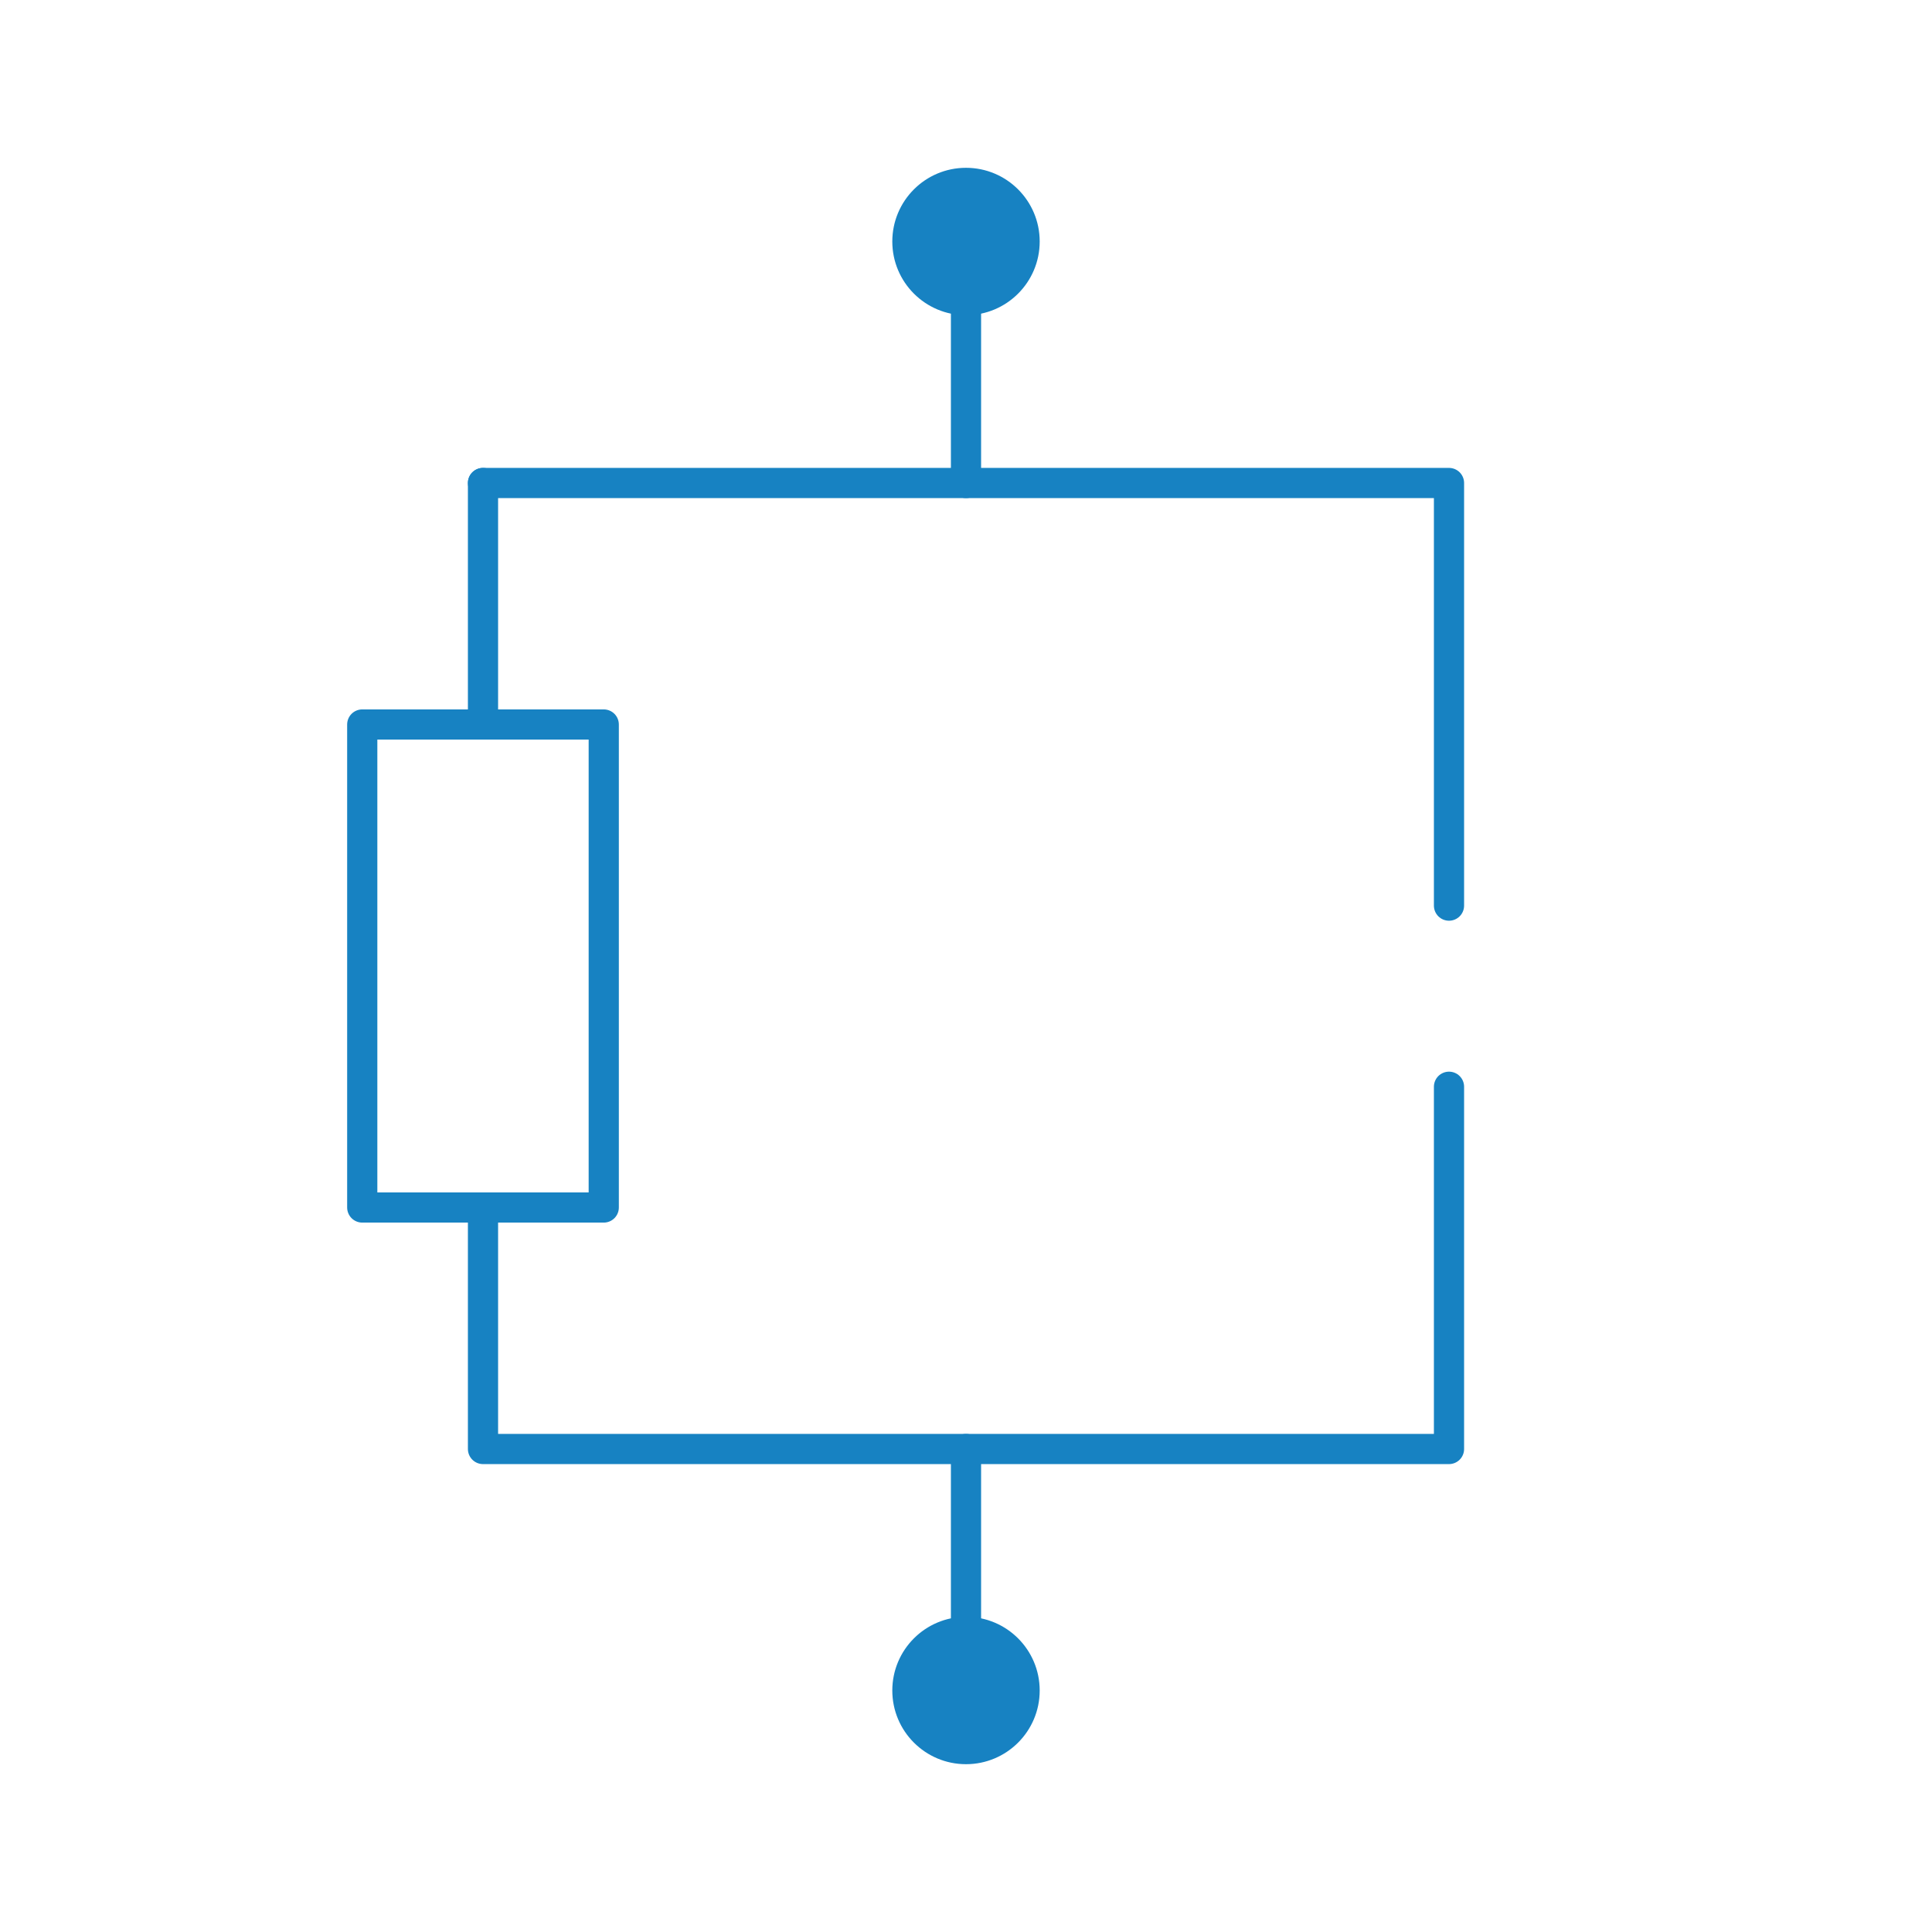 <?xml version="1.0" encoding="UTF-8" standalone="no"?>
<!-- Created with Inkscape (http://www.inkscape.org/) -->

<svg
   xmlns:osb="http://www.openswatchbook.org/uri/2009/osb"
   xmlns:dc="http://purl.org/dc/elements/1.1/"
   xmlns:cc="http://creativecommons.org/ns#"
   xmlns:rdf="http://www.w3.org/1999/02/22-rdf-syntax-ns#"
   xmlns:svg="http://www.w3.org/2000/svg"
   xmlns="http://www.w3.org/2000/svg"
   xmlns:xlink="http://www.w3.org/1999/xlink"
   xmlns:sodipodi="http://sodipodi.sourceforge.net/DTD/sodipodi-0.dtd"
   xmlns:inkscape="http://www.inkscape.org/namespaces/inkscape"
   width="256"
   height="256"
   viewBox="0 0 256 256"
   id="svg4289"
   version="1.1"
   inkscape:version="0.91 r13725"
   sodipodi:docname="integrate-and-fire.svg"
   inkscape:export-filename="./integrate-and-fire.png"
   inkscape:export-xdpi="90"
   inkscape:export-ydpi="90">
  <defs
     id="defs4291">
    <linearGradient
       id="linearGradient4898"
       osb:paint="solid">
      <stop
         style="stop-color:#1782c2;stop-opacity:1;"
         offset="0"
         id="stop4900" />
    </linearGradient>
    <linearGradient
       inkscape:collect="always"
       xlink:href="#linearGradient4898"
       id="linearGradient4902"
       x1="61.972"
       y1="844.348"
       x2="130"
       y2="844.348"
       gradientUnits="userSpaceOnUse" />
  </defs>
  <sodipodi:namedview
     id="base"
     pagecolor="#ffffff"
     bordercolor="#666666"
     borderopacity="1.0"
     inkscape:pageopacity="0.0"
     inkscape:pageshadow="2"
     inkscape:zoom="1.7539563"
     inkscape:cx="-54.593956"
     inkscape:cy="138.48858"
     inkscape:document-units="px"
     inkscape:current-layer="layer1"
     showgrid="false"
     units="px"
     inkscape:object-paths="true"
     inkscape:snap-intersection-paths="true"
     inkscape:object-nodes="true"
     inkscape:snap-smooth-nodes="true"
     inkscape:snap-midpoints="true"
     inkscape:snap-center="true"
     inkscape:snap-object-midpoints="true"
     inkscape:window-width="2504"
     inkscape:window-height="1411"
     inkscape:window-x="56"
     inkscape:window-y="0"
     inkscape:window-maximized="1">
    <inkscape:grid
       type="xygrid"
       id="grid4837"
       spacingx="8"
       spacingy="8" />
  </sodipodi:namedview>
  <g
     inkscape:label="Layer 1"
     inkscape:groupmode="layer"
     id="layer1"
     transform="translate(0,-796.362)">
    <path
       style="fill:none;fill-opacity:1;stroke:url(#linearGradient4902);stroke-width:4;stroke-linecap:round;stroke-linejoin:round;stroke-miterlimit:4;stroke-dasharray:none;stroke-dashoffset:0;stroke-opacity:1"
       d="m 64,860.362 64,0 0,-32"
       id="path4839"
       inkscape:connector-curvature="0" />
    <path
       style="fill:none;fill-opacity:1;stroke:url(#linearGradient4898);stroke-width:4;stroke-linecap:round;stroke-linejoin:round;stroke-miterlimit:4;stroke-dasharray:none;stroke-dashoffset:0;stroke-opacity:1"
       d="m 128,860.362 64,0 0,56"
       id="path4841"
       inkscape:connector-curvature="0"
       sodipodi:nodetypes="ccc" />
    <path
       style="fill:none;fill-opacity:1;stroke:url(#linearGradient4898);stroke-width:4;stroke-linecap:round;stroke-linejoin:round;stroke-miterlimit:4;stroke-dasharray:none;stroke-dashoffset:0;stroke-opacity:1"
       d="m 64,860.362 0,32 -16,0 0,64 16,0 16,0 0,-64 -16,0"
       id="path4843"
       inkscape:connector-curvature="0"
       sodipodi:nodetypes="cccccccc" />
    <path
       style="fill:none;fill-opacity:1;stroke:url(#linearGradient4898);stroke-width:4;stroke-linecap:round;stroke-linejoin:round;stroke-miterlimit:4;stroke-dasharray:none;stroke-dashoffset:0;stroke-opacity:1"
       d="m 64,956.362 0,32 64,0 0,32"
       id="path4845"
       inkscape:connector-curvature="0" />
    <path
       style="fill:none;fill-opacity:1;stroke:url(#linearGradient4898);stroke-width:4;stroke-linecap:round;stroke-linejoin:round;stroke-miterlimit:4;stroke-dasharray:none;stroke-dashoffset:0;stroke-opacity:1"
       d="m 208,940.362 -32,0"
       id="path4847"
       inkscape:connector-curvature="0" />
    <path
       style="fill:none;fill-opacity:1;stroke:url(#linearGradient4898);stroke-width:4;stroke-linecap:round;stroke-linejoin:round;stroke-miterlimit:4;stroke-dasharray:none;stroke-dashoffset:0;stroke-opacity:1"
       d="m 192,940.362 0,48 -64,0"
       id="path4849"
       inkscape:connector-curvature="0" />
    <path
       style="fill:none;fill-opacity:1;stroke:url(#linearGradient4898);stroke-width:4;stroke-linecap:round;stroke-linejoin:round;stroke-miterlimit:4;stroke-dasharray:none;stroke-dashoffset:0;stroke-opacity:1"
       d="m 176,916.362 32,0"
       id="path4851"
       inkscape:connector-curvature="0" />
    <circle
       style="fill:url(#linearGradient4898);fill-opacity:1;stroke:none;stroke-width:4;stroke-linecap:round;stroke-linejoin:round;stroke-miterlimit:4;stroke-dasharray:none;stroke-dashoffset:0;stroke-opacity:1"
       id="path4856"
       cx="128"
       cy="1020.362"
       r="9.765" />
    <circle
       r="9.765"
       cy="828.362"
       cx="128"
       id="circle4858"
       style="fill:url(#linearGradient4898);fill-opacity:1;stroke:none;stroke-width:4;stroke-linecap:round;stroke-linejoin:round;stroke-miterlimit:4;stroke-dasharray:none;stroke-dashoffset:0;stroke-opacity:1" />
  </g>
</svg>
